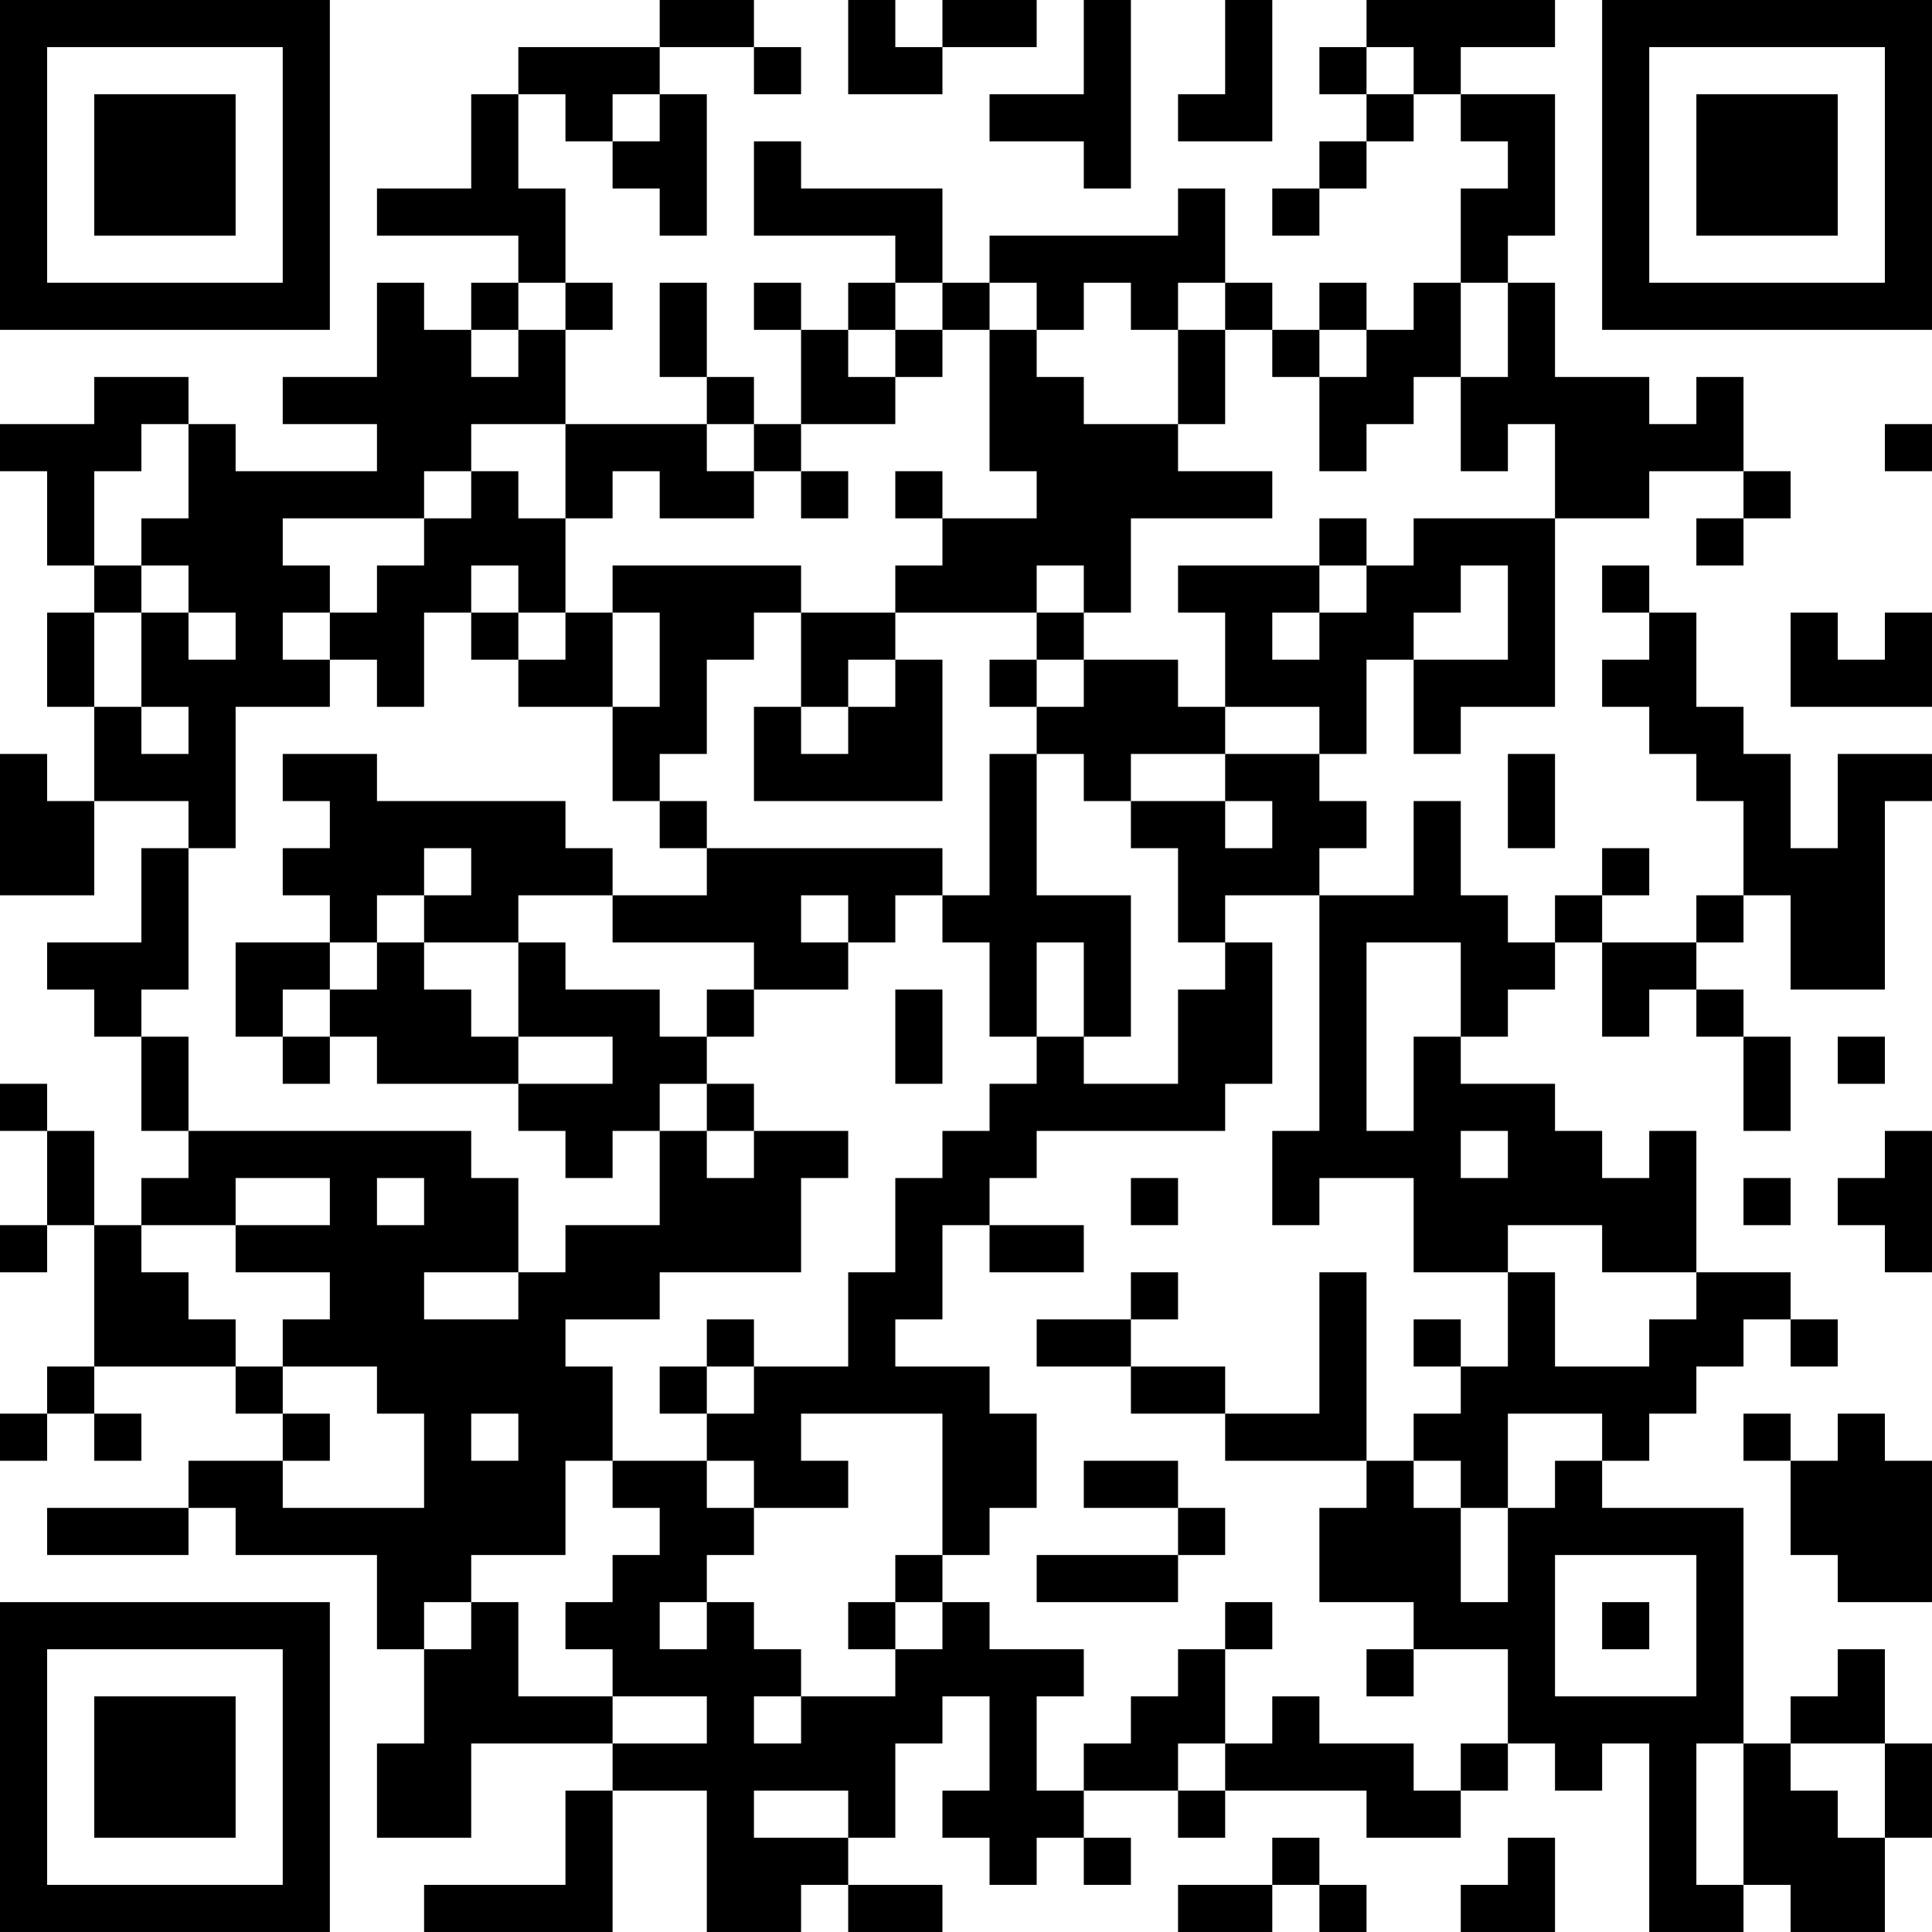 <?xml version="1.0" encoding="UTF-8"?>
<svg xmlns="http://www.w3.org/2000/svg" version="1.1" width="200" height="200" viewBox="0 0 200 200"><rect x="0" y="0" width="200" height="200" fill="#ffffff"/><g transform="scale(4.878)"><g transform="translate(0,0)"><path fill-rule="evenodd" d="M14 0L14 1L11 1L11 2L10 2L10 4L8 4L8 5L11 5L11 6L10 6L10 7L9 7L9 6L8 6L8 8L6 8L6 9L8 9L8 10L5 10L5 9L4 9L4 8L2 8L2 9L0 9L0 10L1 10L1 12L2 12L2 13L1 13L1 15L2 15L2 17L1 17L1 16L0 16L0 19L2 19L2 17L4 17L4 18L3 18L3 20L1 20L1 21L2 21L2 22L3 22L3 24L4 24L4 25L3 25L3 26L2 26L2 24L1 24L1 23L0 23L0 24L1 24L1 26L0 26L0 27L1 27L1 26L2 26L2 29L1 29L1 30L0 30L0 31L1 31L1 30L2 30L2 31L3 31L3 30L2 30L2 29L5 29L5 30L6 30L6 31L4 31L4 32L1 32L1 33L4 33L4 32L5 32L5 33L8 33L8 35L9 35L9 37L8 37L8 39L10 39L10 37L13 37L13 38L12 38L12 40L9 40L9 41L13 41L13 38L15 38L15 41L17 41L17 40L18 40L18 41L20 41L20 40L18 40L18 39L19 39L19 37L20 37L20 36L21 36L21 38L20 38L20 39L21 39L21 40L22 40L22 39L23 39L23 40L24 40L24 39L23 39L23 38L25 38L25 39L26 39L26 38L29 38L29 39L31 39L31 38L32 38L32 37L33 37L33 38L34 38L34 37L35 37L35 41L37 41L37 40L38 40L38 41L40 41L40 39L41 39L41 37L40 37L40 35L39 35L39 36L38 36L38 37L37 37L37 32L34 32L34 31L35 31L35 30L36 30L36 29L37 29L37 28L38 28L38 29L39 29L39 28L38 28L38 27L36 27L36 24L35 24L35 25L34 25L34 24L33 24L33 23L31 23L31 22L32 22L32 21L33 21L33 20L34 20L34 22L35 22L35 21L36 21L36 22L37 22L37 24L38 24L38 22L37 22L37 21L36 21L36 20L37 20L37 19L38 19L38 21L40 21L40 17L41 17L41 16L39 16L39 18L38 18L38 16L37 16L37 15L36 15L36 13L35 13L35 12L34 12L34 13L35 13L35 14L34 14L34 15L35 15L35 16L36 16L36 17L37 17L37 19L36 19L36 20L34 20L34 19L35 19L35 18L34 18L34 19L33 19L33 20L32 20L32 19L31 19L31 17L30 17L30 19L28 19L28 18L29 18L29 17L28 17L28 16L29 16L29 14L30 14L30 16L31 16L31 15L33 15L33 11L35 11L35 10L37 10L37 11L36 11L36 12L37 12L37 11L38 11L38 10L37 10L37 8L36 8L36 9L35 9L35 8L33 8L33 6L32 6L32 5L33 5L33 2L31 2L31 1L33 1L33 0L29 0L29 1L28 1L28 2L29 2L29 3L28 3L28 4L27 4L27 5L28 5L28 4L29 4L29 3L30 3L30 2L31 2L31 3L32 3L32 4L31 4L31 6L30 6L30 7L29 7L29 6L28 6L28 7L27 7L27 6L26 6L26 4L25 4L25 5L21 5L21 6L20 6L20 4L17 4L17 3L16 3L16 5L19 5L19 6L18 6L18 7L17 7L17 6L16 6L16 7L17 7L17 9L16 9L16 8L15 8L15 6L14 6L14 8L15 8L15 9L12 9L12 7L13 7L13 6L12 6L12 4L11 4L11 2L12 2L12 3L13 3L13 4L14 4L14 5L15 5L15 2L14 2L14 1L16 1L16 2L17 2L17 1L16 1L16 0ZM18 0L18 2L20 2L20 1L22 1L22 0L20 0L20 1L19 1L19 0ZM23 0L23 2L21 2L21 3L23 3L23 4L24 4L24 0ZM26 0L26 2L25 2L25 3L27 3L27 0ZM29 1L29 2L30 2L30 1ZM13 2L13 3L14 3L14 2ZM11 6L11 7L10 7L10 8L11 8L11 7L12 7L12 6ZM19 6L19 7L18 7L18 8L19 8L19 9L17 9L17 10L16 10L16 9L15 9L15 10L16 10L16 11L14 11L14 10L13 10L13 11L12 11L12 9L10 9L10 10L9 10L9 11L6 11L6 12L7 12L7 13L6 13L6 14L7 14L7 15L5 15L5 18L4 18L4 21L3 21L3 22L4 22L4 24L10 24L10 25L11 25L11 27L9 27L9 28L11 28L11 27L12 27L12 26L14 26L14 24L15 24L15 25L16 25L16 24L18 24L18 25L17 25L17 27L14 27L14 28L12 28L12 29L13 29L13 31L12 31L12 33L10 33L10 34L9 34L9 35L10 35L10 34L11 34L11 36L13 36L13 37L15 37L15 36L13 36L13 35L12 35L12 34L13 34L13 33L14 33L14 32L13 32L13 31L15 31L15 32L16 32L16 33L15 33L15 34L14 34L14 35L15 35L15 34L16 34L16 35L17 35L17 36L16 36L16 37L17 37L17 36L19 36L19 35L20 35L20 34L21 34L21 35L23 35L23 36L22 36L22 38L23 38L23 37L24 37L24 36L25 36L25 35L26 35L26 37L25 37L25 38L26 38L26 37L27 37L27 36L28 36L28 37L30 37L30 38L31 38L31 37L32 37L32 35L30 35L30 34L28 34L28 32L29 32L29 31L30 31L30 32L31 32L31 34L32 34L32 32L33 32L33 31L34 31L34 30L32 30L32 32L31 32L31 31L30 31L30 30L31 30L31 29L32 29L32 27L33 27L33 29L35 29L35 28L36 28L36 27L34 27L34 26L32 26L32 27L30 27L30 25L28 25L28 26L27 26L27 24L28 24L28 19L26 19L26 20L25 20L25 18L24 18L24 17L26 17L26 18L27 18L27 17L26 17L26 16L28 16L28 15L26 15L26 13L25 13L25 12L28 12L28 13L27 13L27 14L28 14L28 13L29 13L29 12L30 12L30 11L33 11L33 9L32 9L32 10L31 10L31 8L32 8L32 6L31 6L31 8L30 8L30 9L29 9L29 10L28 10L28 8L29 8L29 7L28 7L28 8L27 8L27 7L26 7L26 6L25 6L25 7L24 7L24 6L23 6L23 7L22 7L22 6L21 6L21 7L20 7L20 6ZM19 7L19 8L20 8L20 7ZM21 7L21 10L22 10L22 11L20 11L20 10L19 10L19 11L20 11L20 12L19 12L19 13L17 13L17 12L13 12L13 13L12 13L12 11L11 11L11 10L10 10L10 11L9 11L9 12L8 12L8 13L7 13L7 14L8 14L8 15L9 15L9 13L10 13L10 14L11 14L11 15L13 15L13 17L14 17L14 18L15 18L15 19L13 19L13 18L12 18L12 17L8 17L8 16L6 16L6 17L7 17L7 18L6 18L6 19L7 19L7 20L5 20L5 22L6 22L6 23L7 23L7 22L8 22L8 23L11 23L11 24L12 24L12 25L13 25L13 24L14 24L14 23L15 23L15 24L16 24L16 23L15 23L15 22L16 22L16 21L18 21L18 20L19 20L19 19L20 19L20 20L21 20L21 22L22 22L22 23L21 23L21 24L20 24L20 25L19 25L19 27L18 27L18 29L16 29L16 28L15 28L15 29L14 29L14 30L15 30L15 31L16 31L16 32L18 32L18 31L17 31L17 30L20 30L20 33L19 33L19 34L18 34L18 35L19 35L19 34L20 34L20 33L21 33L21 32L22 32L22 30L21 30L21 29L19 29L19 28L20 28L20 26L21 26L21 27L23 27L23 26L21 26L21 25L22 25L22 24L26 24L26 23L27 23L27 20L26 20L26 21L25 21L25 23L23 23L23 22L24 22L24 19L22 19L22 16L23 16L23 17L24 17L24 16L26 16L26 15L25 15L25 14L23 14L23 13L24 13L24 11L27 11L27 10L25 10L25 9L26 9L26 7L25 7L25 9L23 9L23 8L22 8L22 7ZM3 9L3 10L2 10L2 12L3 12L3 13L2 13L2 15L3 15L3 16L4 16L4 15L3 15L3 13L4 13L4 14L5 14L5 13L4 13L4 12L3 12L3 11L4 11L4 9ZM40 9L40 10L41 10L41 9ZM17 10L17 11L18 11L18 10ZM28 11L28 12L29 12L29 11ZM10 12L10 13L11 13L11 14L12 14L12 13L11 13L11 12ZM22 12L22 13L19 13L19 14L18 14L18 15L17 15L17 13L16 13L16 14L15 14L15 16L14 16L14 17L15 17L15 18L20 18L20 19L21 19L21 16L22 16L22 15L23 15L23 14L22 14L22 13L23 13L23 12ZM31 12L31 13L30 13L30 14L32 14L32 12ZM13 13L13 15L14 15L14 13ZM38 13L38 15L41 15L41 13L40 13L40 14L39 14L39 13ZM19 14L19 15L18 15L18 16L17 16L17 15L16 15L16 17L20 17L20 14ZM21 14L21 15L22 15L22 14ZM32 16L32 18L33 18L33 16ZM9 18L9 19L8 19L8 20L7 20L7 21L6 21L6 22L7 22L7 21L8 21L8 20L9 20L9 21L10 21L10 22L11 22L11 23L13 23L13 22L11 22L11 20L12 20L12 21L14 21L14 22L15 22L15 21L16 21L16 20L13 20L13 19L11 19L11 20L9 20L9 19L10 19L10 18ZM17 19L17 20L18 20L18 19ZM22 20L22 22L23 22L23 20ZM29 20L29 24L30 24L30 22L31 22L31 20ZM19 21L19 23L20 23L20 21ZM39 22L39 23L40 23L40 22ZM31 24L31 25L32 25L32 24ZM40 24L40 25L39 25L39 26L40 26L40 27L41 27L41 24ZM5 25L5 26L3 26L3 27L4 27L4 28L5 28L5 29L6 29L6 30L7 30L7 31L6 31L6 32L9 32L9 30L8 30L8 29L6 29L6 28L7 28L7 27L5 27L5 26L7 26L7 25ZM8 25L8 26L9 26L9 25ZM24 25L24 26L25 26L25 25ZM37 25L37 26L38 26L38 25ZM24 27L24 28L22 28L22 29L24 29L24 30L26 30L26 31L29 31L29 27L28 27L28 30L26 30L26 29L24 29L24 28L25 28L25 27ZM30 28L30 29L31 29L31 28ZM15 29L15 30L16 30L16 29ZM10 30L10 31L11 31L11 30ZM37 30L37 31L38 31L38 33L39 33L39 34L41 34L41 31L40 31L40 30L39 30L39 31L38 31L38 30ZM23 31L23 32L25 32L25 33L22 33L22 34L25 34L25 33L26 33L26 32L25 32L25 31ZM33 33L33 36L36 36L36 33ZM26 34L26 35L27 35L27 34ZM34 34L34 35L35 35L35 34ZM29 35L29 36L30 36L30 35ZM36 37L36 40L37 40L37 37ZM38 37L38 38L39 38L39 39L40 39L40 37ZM16 38L16 39L18 39L18 38ZM27 39L27 40L25 40L25 41L27 41L27 40L28 40L28 41L29 41L29 40L28 40L28 39ZM32 39L32 40L31 40L31 41L33 41L33 39ZM0 0L0 7L7 7L7 0ZM1 1L1 6L6 6L6 1ZM2 2L2 5L5 5L5 2ZM34 0L34 7L41 7L41 0ZM35 1L35 6L40 6L40 1ZM36 2L36 5L39 5L39 2ZM0 34L0 41L7 41L7 34ZM1 35L1 40L6 40L6 35ZM2 36L2 39L5 39L5 36Z" fill="#000000"/></g></g></svg>
